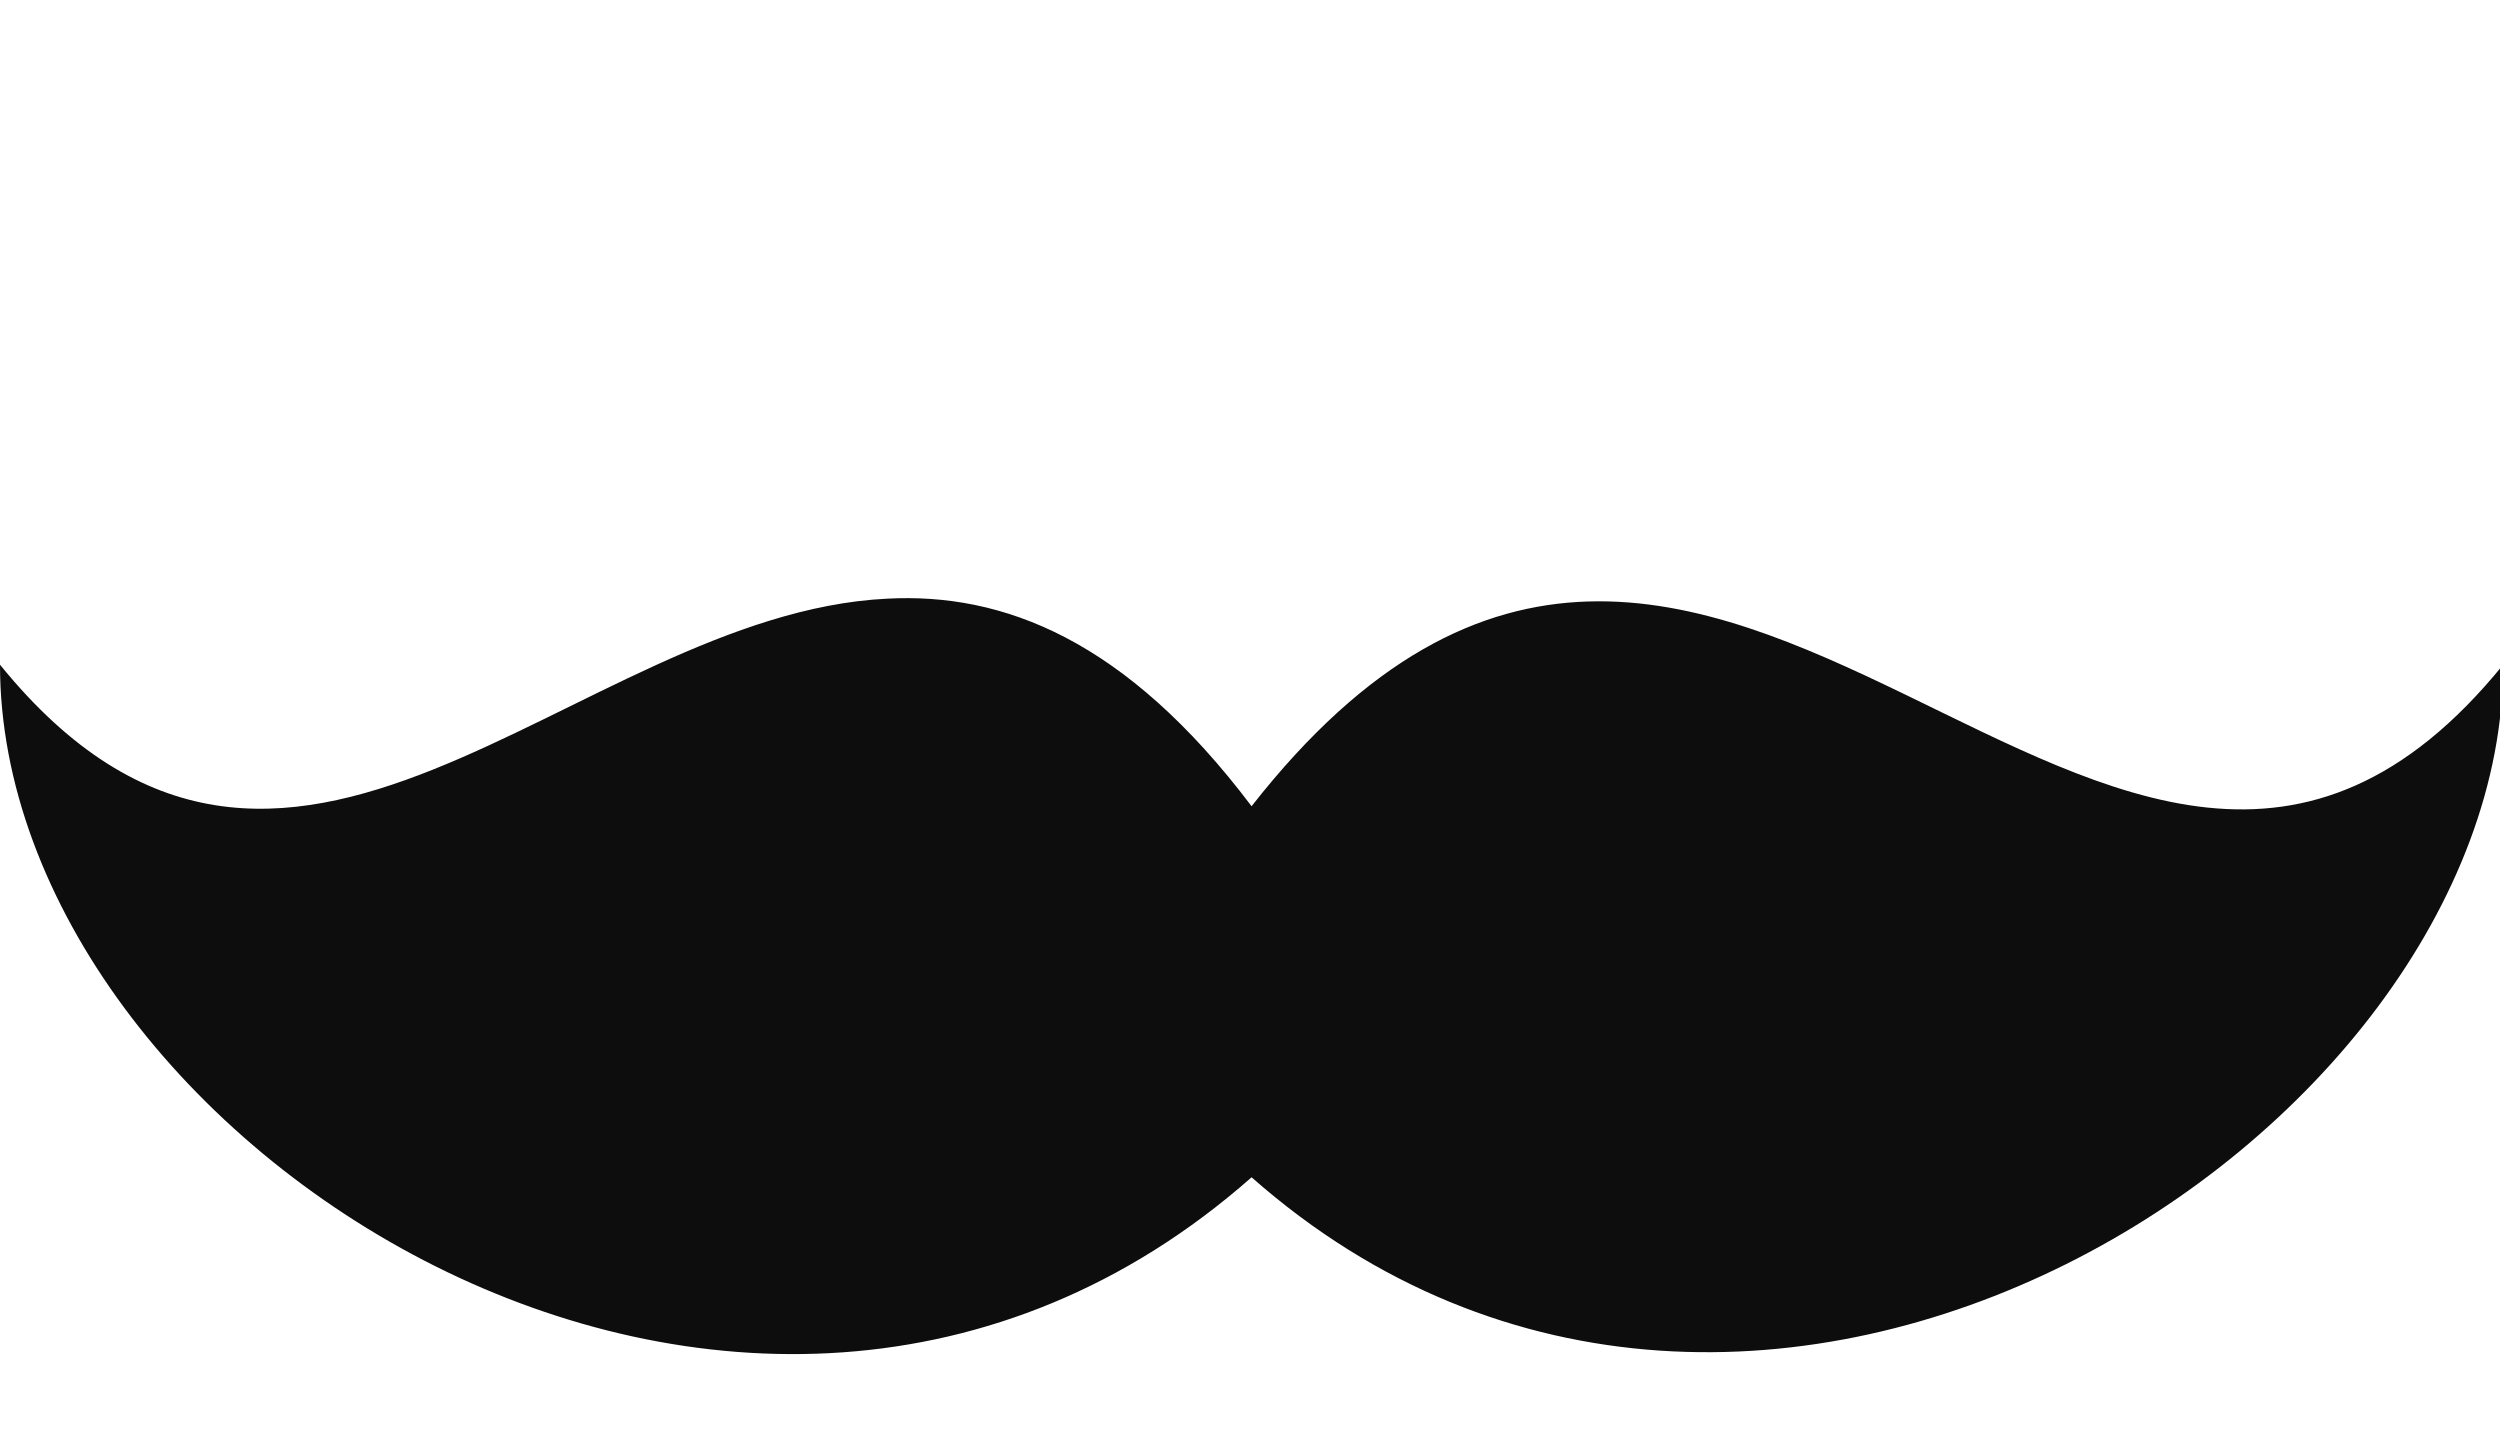 <svg id="mustache" version="1.1" xmlns="http://www.w3.org/2000/svg" xmlns:xlink="http://www.w3.org/1999/xlink" x="0px" y="0px"
   viewBox="0 0 79.5 45.7" enable-background="new 0 0 79.5 45.7" xml:space="preserve">
  <g transform="translate(0,-952.362)" opacity="0.95">
    <path id="path2987" fill="#010101" d="M28.2,971.4c-10,0.5-19.1,13.3-28.2,2.1c0,15.1,23.7,30.5,39.8,16.3
      c16,14.1,39.8-1.3,39.8-16.3c-12.5,15.4-25-14.4-39.8,4.5C35.8,972.7,31.9,971.2,28.2,971.4z"/>
  </g>
</svg>

